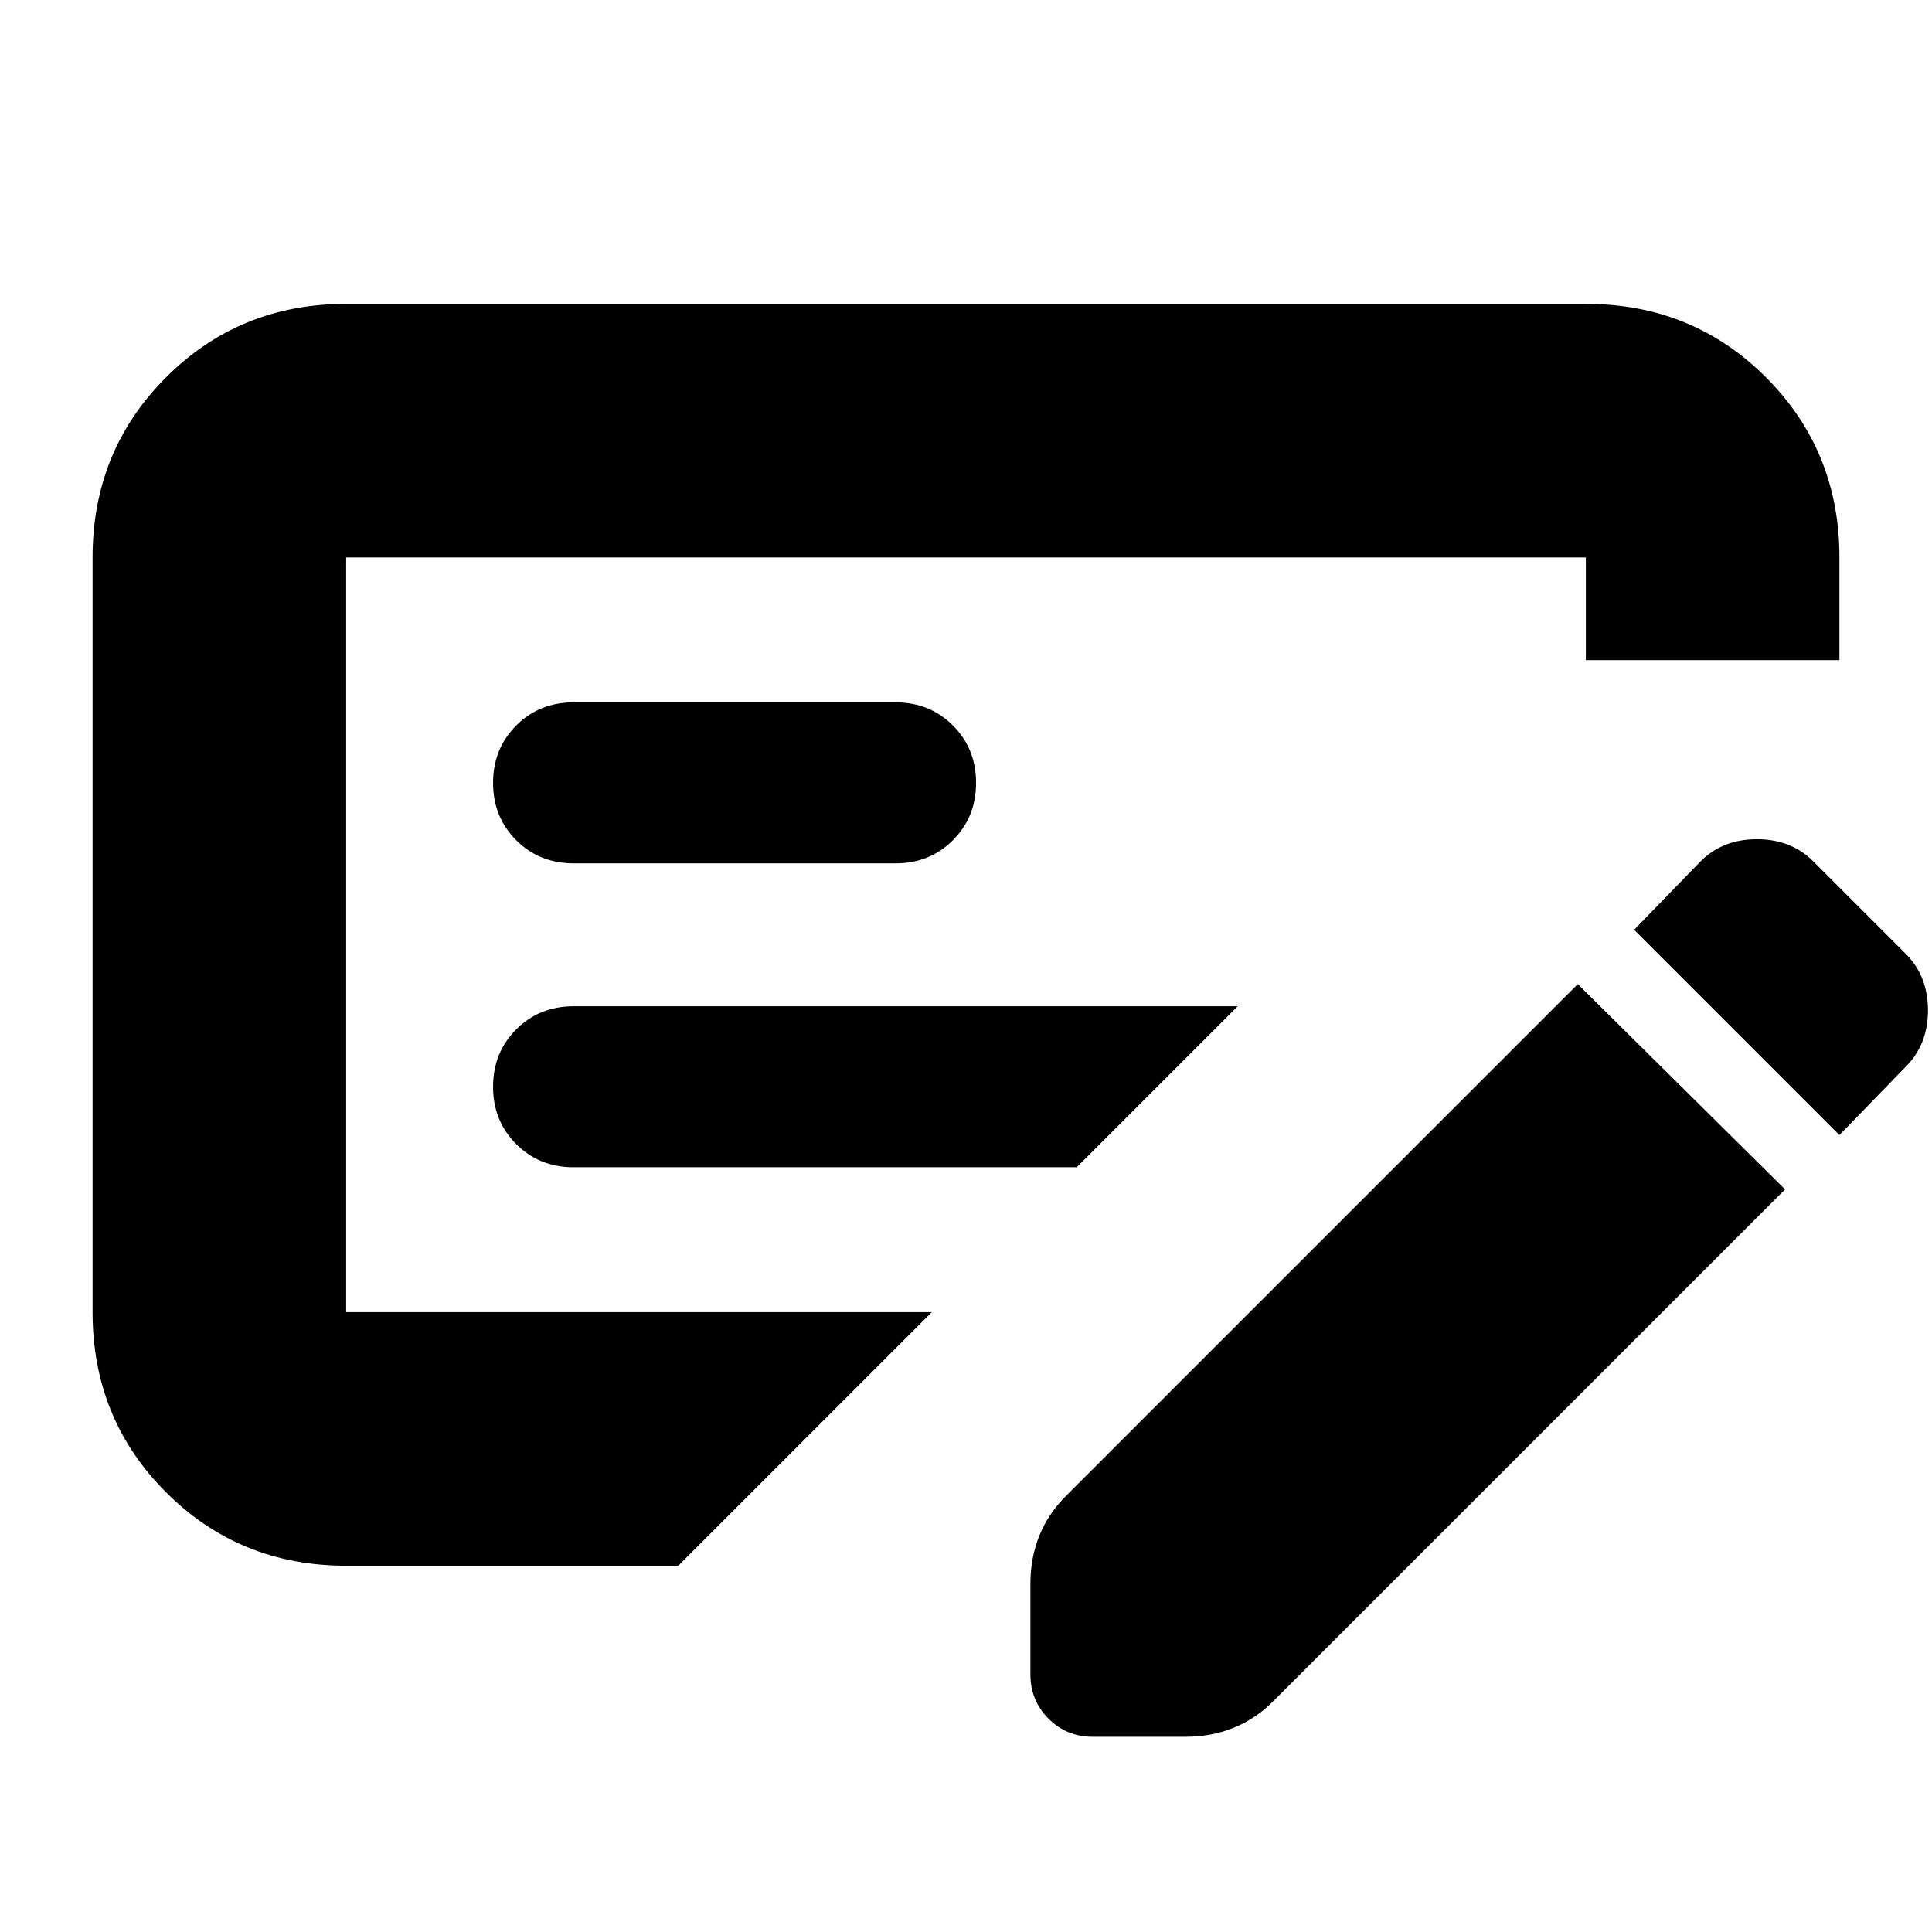 <svg xmlns="http://www.w3.org/2000/svg" height="24" viewBox="0 -960 960 960" width="24"><path d="M285-380h250l80-80H285q-17 0-28.5 11.5T245-420q0 17 11.5 28.5T285-380Zm0-151h160q17 0 28.5-11.5T485-571q0-17-11.5-28.5T445-611H285q-17 0-28.5 11.5T245-571q0 17 11.5 28.5T285-531Zm52 349H172q-53 0-89.5-36.5T46-308v-375q0-53 36.5-89.5T172-809h616q53 0 89.5 36.5T914-683v51H788v-51H172v375h291L337-182Zm610-304q11 11 11 28t-11 28l-33 34-102-102 33-34q11-11 28-11t28 11l46 46Zm-60 117L633-115q-8.857 9-19.929 13.5Q602-97 589-97h-46q-13 0-22-9t-9-22v-45q0-13 4.5-24.071Q521-208.143 530-217l254-254 103 102ZM172-683v375-375Z"/></svg>